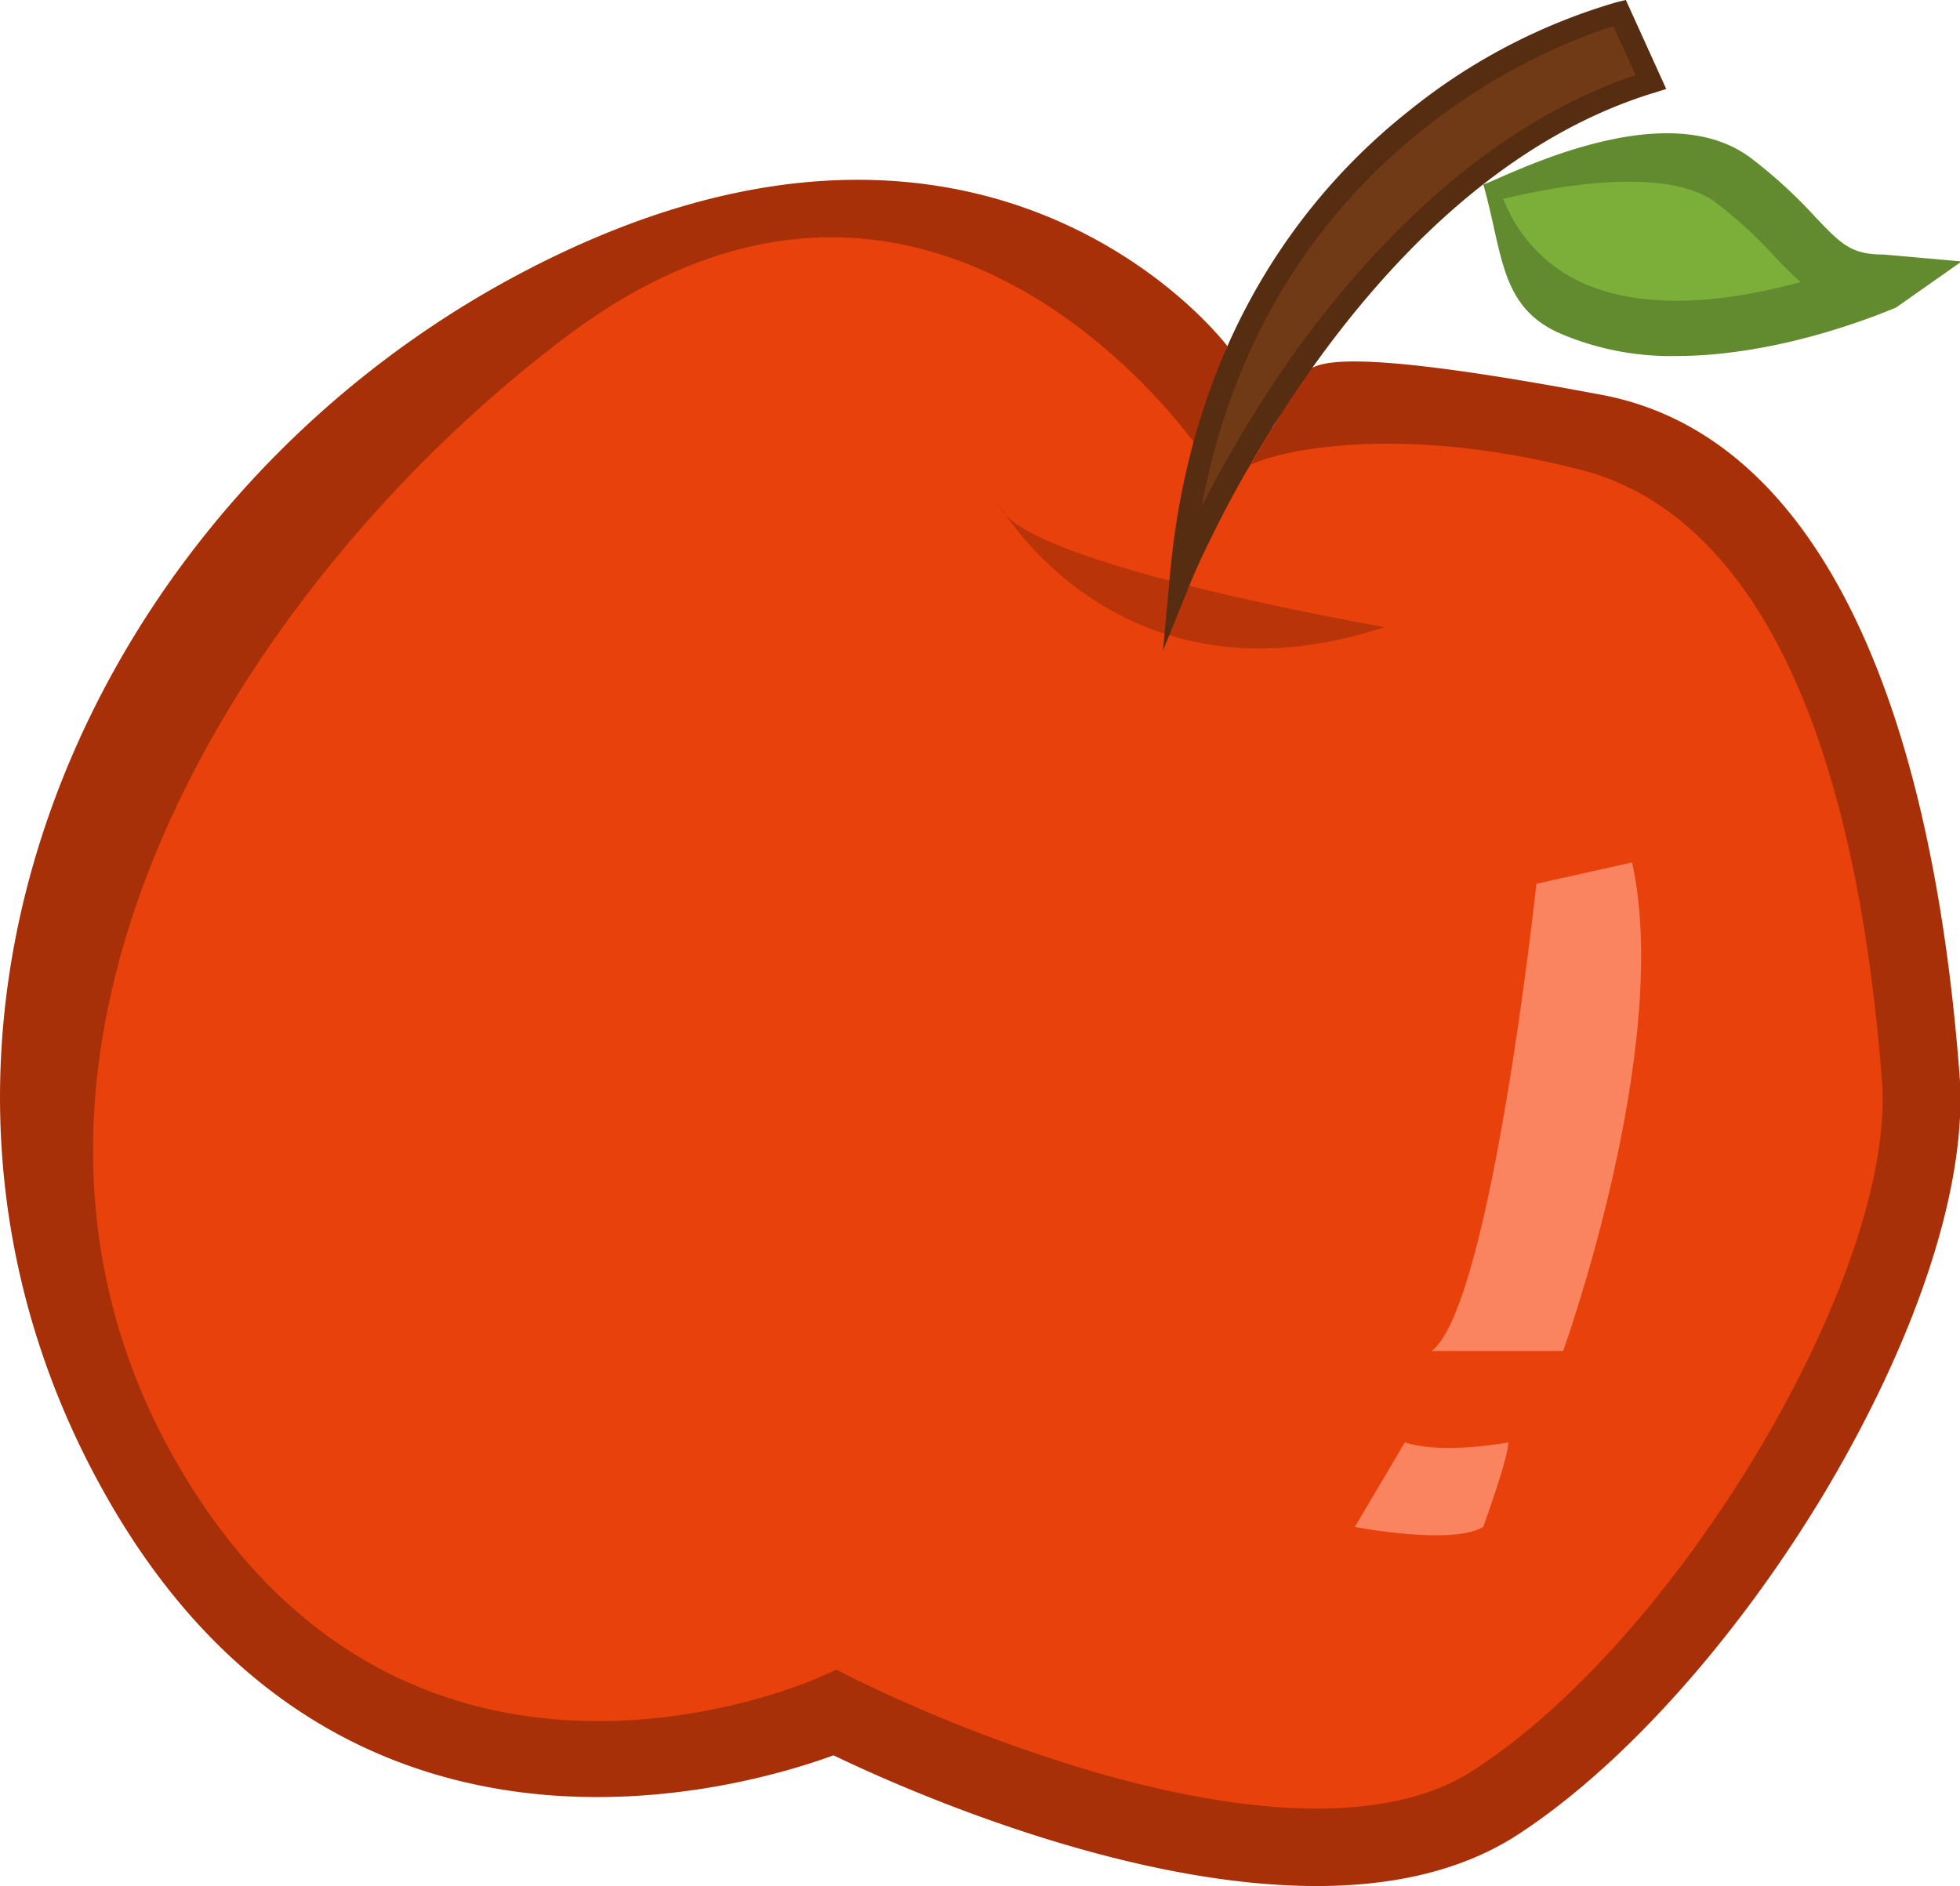 <svg xmlns="http://www.w3.org/2000/svg" viewBox="0 0 176.15 169.53"><defs><style>.cls-1{fill:#e8410b;}.cls-2{fill:#713a16;}.cls-3{fill:#7caf3a;}.cls-4{fill:#fa845f;}.cls-5{fill:#ba3409;}.cls-6{fill:#a83008;}.cls-7{fill:#628a2e;}.cls-8{fill:#572d11;}</style></defs><g id="レイヤー_2" data-name="レイヤー 2"><g id="りんご"><path class="cls-1" d="M111.86,39.08S88.14-4.09,42,32.32C4.12,62.27-6.4,101.4,13.12,133.69s62,20.27,62,20.27S113,172.73,134,162.22s39.34-48.43,38.67-69.5C172.68,92.72,173.43,22.94,111.86,39.08Z"/><path class="cls-2" d="M106.13,53.54s1.41-42.24,39.42-52.37l2.82,6.19S121.34,13.27,106.13,53.54Z"/><path class="cls-3" d="M135.11,17.88s15.79-8.09,22.27-.16,11.82,7.66,11.82,7.66S139.18,40.49,135.11,17.88Z"/><path class="cls-4" d="M138.08,79.44s-4.07,38-9.42,42h11.82s9.86-27.31,6.2-43.92Z"/><path class="cls-5" d="M89.8,45.37s10.7,18.87,34.63,11C124.43,56.35,91.49,50.72,89.8,45.37Z"/><path class="cls-4" d="M126.26,129.65l-4.5,7.6s8.73,1.69,11.54,0c0,0,2.26-6.19,2.26-7.6C135.56,129.65,129.64,130.78,126.26,129.65Z"/><path class="cls-6" d="M118.32,169.53c-17.72,0-37.86-9.07-43.41-11.75-8,2.93-43.77,13.56-64.8-22.32C-13.84,94.61,7.31,45.37,46.88,24.52c41.64-21.95,63.16,6.23,63.43,6.6h0l-3,8.66C106.31,38.49,83,6.17,51,30.18,22.14,51.82-5.58,94.86,16.14,131.92c20.44,34.87,56,19.52,57.5,18.84l1.53-.68,1.49.76a138.67,138.67,0,0,0,21.78,8.46c15.1,4.36,26.76,4.35,33.7,0,18.58-11.75,38.26-44.83,37-62.1C166,56.73,152.74,45,142.15,42.25c-20.3-5.23-31.64-.18-30-.07l5.14-8.69c1-.73,2.27-2.6,26.65,2,18.64,3.5,29.49,25.88,32.17,61.15.74,9.66-3.66,23.26-12,37.31-8.07,13.52-18.6,25.2-28.14,31.24C130.89,168.33,124.76,169.53,118.32,169.53Z"/><path class="cls-7" d="M150.64,32A25.23,25.23,0,0,1,140,29.88c-5.2-2.42-4.93-7.08-6.69-13.3h0c1.85-.58,16.13-8.27,24-2.41a43.82,43.82,0,0,1,5.85,5.35c2.33,2.44,3.2,3.36,6.14,3.36l7,.62-5.92,4.16C169.7,27.9,160.41,32,150.64,32ZM135.11,17.88a13.62,13.62,0,0,0,6.95,7.47c6.14,2.87,14.24,1.52,19.77,0A31,31,0,0,1,159.44,23a39.28,39.28,0,0,0-5.23-4.79C150.05,15.06,140.55,16.53,135.11,17.88Z"/><path class="cls-8" d="M104.52,58.48l.62-6.75c2-22.08,12.82-34.92,21.53-41.8A53.42,53.42,0,0,1,145.32.19l.8-.19,3.63,8-1.09.34c-26.9,8.2-41.45,43.52-41.6,43.88ZM145,2.36c-4.9,1.5-31,11-37,43.15a111.87,111.87,0,0,1,8-13.33C122.45,23.11,133,11.45,147,6.75Z"/></g></g></svg>